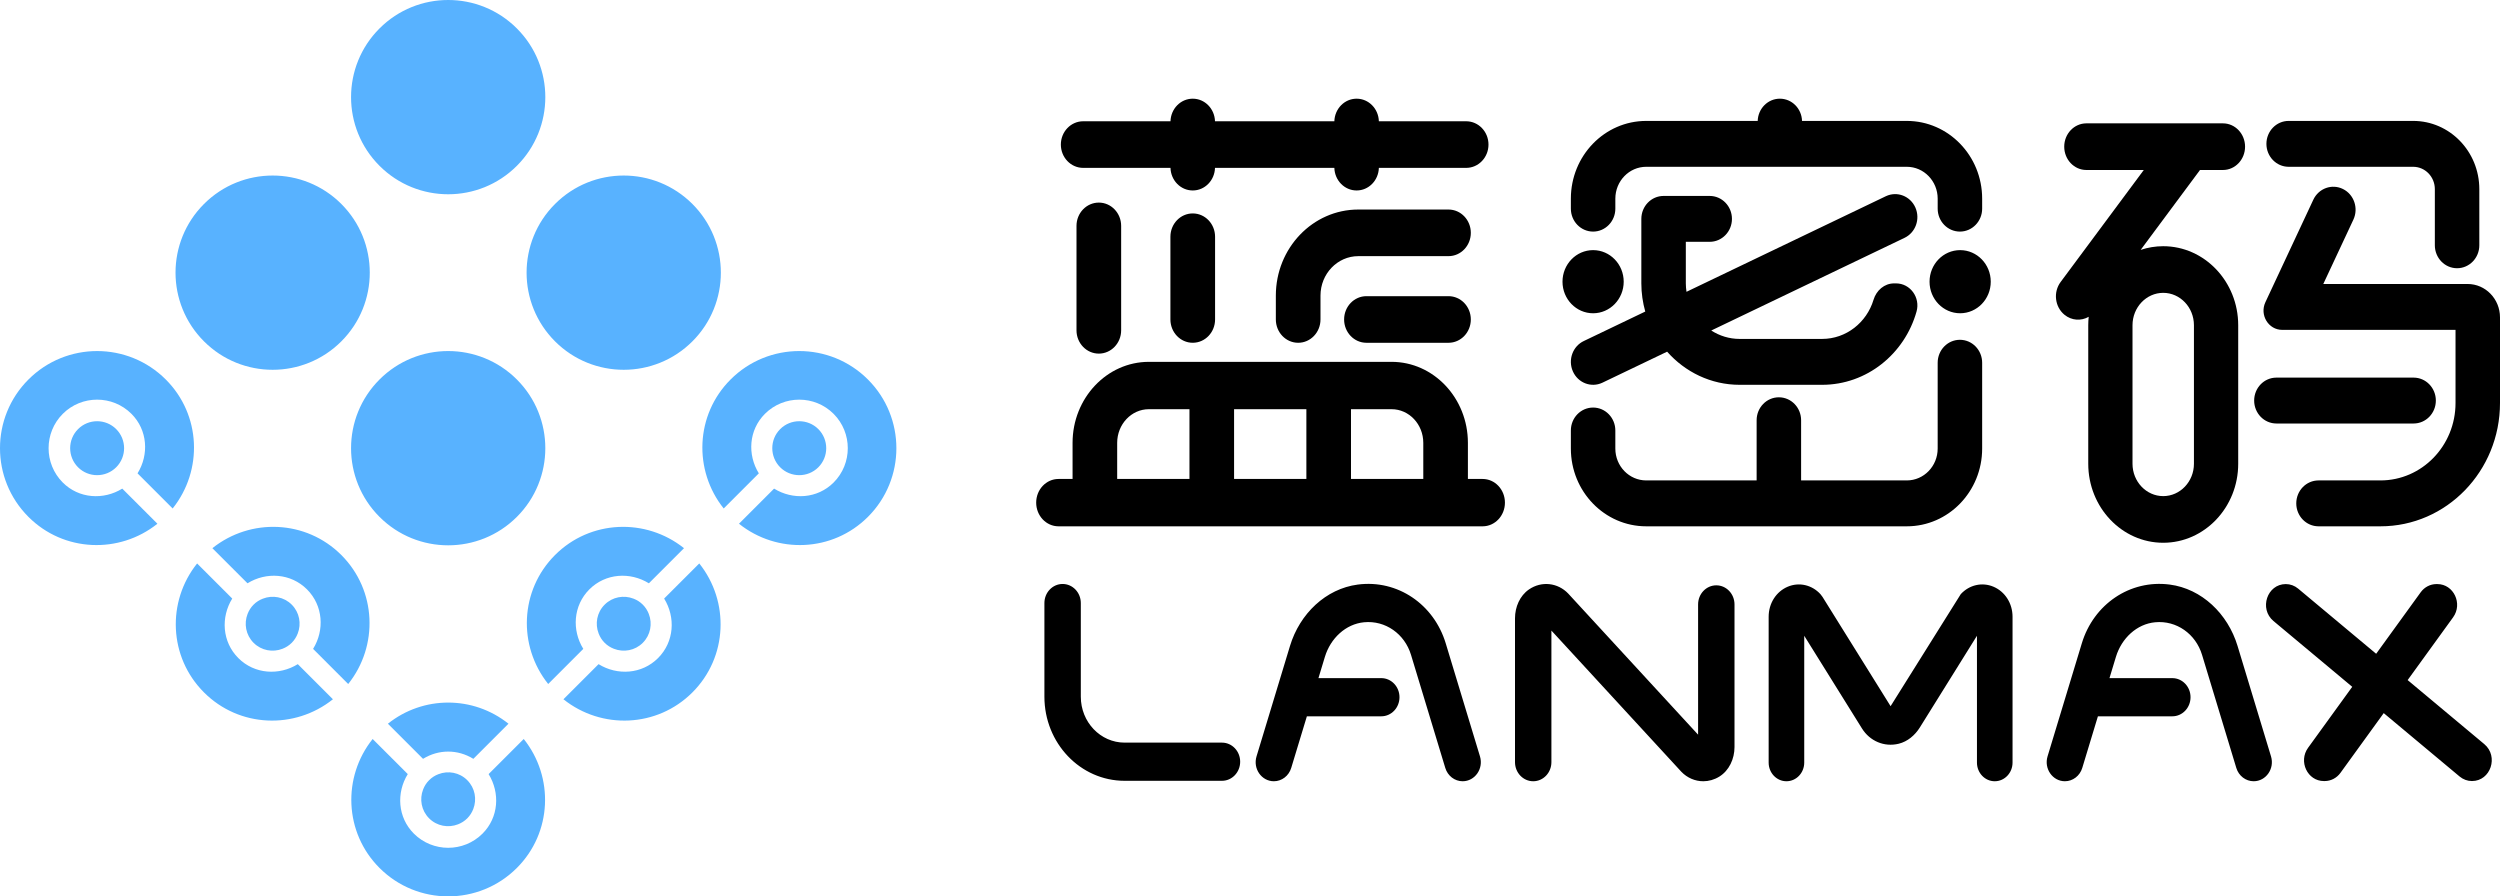 <?xml version="1.0" encoding="UTF-8"?>
<svg width="304px" height="109px" viewBox="0 0 304 109" version="1.1" xmlns="http://www.w3.org/2000/svg" xmlns:xlink="http://www.w3.org/1999/xlink">
    <!-- Generator: Sketch 49.2 (51160) - http://www.bohemiancoding.com/sketch -->
    <title>2</title>
    <desc>Created with Sketch.</desc>
    <defs></defs>
    <g id="Page-1" stroke="none" stroke-width="1" fill="none" fill-rule="evenodd">
        <g id="平台优势-copy" transform="translate(-118, -58)">
            <g id="Page-1-Copy-2" transform="translate(118, 58)">
                <g id="Group">
                    <path d="M41.507,41.508 C36.898,46.119 29.414,46.119 24.804,41.508 C20.191,36.897 20.191,29.414 24.804,24.804 C29.414,20.193 36.898,20.193 41.507,24.804 C46.117,29.414 46.117,36.897 41.507,41.508 Z M62.852,20.163 C58.242,24.776 50.76,24.776 46.148,20.163 C41.536,15.552 41.536,8.07 46.148,3.459 C50.758,-1.153 58.242,-1.153 62.852,3.459 C67.464,8.07 67.464,15.552 62.852,20.163 Z M62.852,46.148 C67.464,50.76 67.464,58.242 62.852,62.851 C58.242,67.464 50.758,67.464 46.148,62.851 C41.536,58.239 41.536,50.76 46.148,46.148 C50.758,41.535 58.242,41.535 62.852,46.148 Z M67.491,41.508 C62.881,36.897 62.881,29.414 67.491,24.804 C72.102,20.193 79.584,20.193 84.197,24.804 C88.809,29.414 88.809,36.897 84.197,41.508 C79.584,46.119 72.102,46.119 67.491,41.508 Z M20.996,61.831 L16.725,57.559 C18.133,55.284 17.958,52.296 15.985,50.323 C13.685,48.022 9.936,48.022 7.634,50.323 C5.334,52.626 5.334,56.375 7.634,58.677 C9.606,60.648 12.593,60.822 14.869,59.416 L19.141,63.686 C14.503,67.388 7.749,67.146 3.458,62.851 C-1.153,58.239 -1.153,50.76 3.458,46.149 C8.069,41.536 15.551,41.536 20.161,46.149 C24.455,50.439 24.699,57.193 20.996,61.831 Z M41.507,67.492 C45.801,71.786 46.042,78.539 42.342,83.176 L38.072,78.904 C39.479,76.628 39.304,73.642 37.331,71.668 C35.359,69.698 32.372,69.522 30.096,70.929 L25.825,66.659 C30.461,62.958 37.214,63.2 41.507,67.492 Z M28.98,80.022 C30.95,81.994 33.938,82.166 36.213,80.761 L40.484,85.031 C35.848,88.733 29.095,88.491 24.804,84.196 C20.51,79.906 20.267,73.151 23.969,68.516 L28.24,72.784 C26.834,75.062 27.007,78.049 28.98,80.022 Z M59.415,94.13 L63.686,89.861 C67.387,94.495 67.144,101.25 62.852,105.541 C58.242,110.153 50.759,110.153 46.148,105.541 C41.856,101.25 41.613,94.495 45.314,89.861 L49.585,94.13 C48.178,96.408 48.352,99.394 50.324,101.366 C52.626,103.668 56.373,103.668 58.677,101.366 C60.648,99.394 60.822,96.408 59.415,94.13 Z M47.169,88.004 C51.464,84.577 57.536,84.577 61.831,88.004 L57.559,92.275 C55.66,91.1 53.34,91.1 51.441,92.275 L47.169,88.004 Z M71.667,71.668 C69.696,73.642 69.522,76.628 70.929,78.904 L66.66,83.175 C62.957,78.538 63.2,71.786 67.491,67.492 C71.784,63.201 78.538,62.958 83.175,66.659 L78.904,70.93 C76.627,69.522 73.64,69.698 71.667,71.668 Z M80.759,72.784 L85.031,68.514 C88.731,73.151 88.488,79.906 84.197,84.196 C79.905,88.491 73.151,88.733 68.515,85.031 L72.786,80.761 C75.061,82.166 78.049,81.994 80.02,80.022 C81.992,78.049 82.166,75.062 80.759,72.784 Z M105.541,46.148 C110.153,50.76 110.153,58.242 105.541,62.851 C101.25,67.142 94.498,67.389 89.859,63.686 L94.129,59.415 C96.406,60.822 99.393,60.648 101.366,58.677 C103.667,56.375 103.665,52.626 101.366,50.323 C99.064,48.023 95.316,48.023 93.014,50.323 C91.04,52.295 90.867,55.284 92.273,57.559 L88.002,61.831 C84.3,57.193 84.544,50.439 88.837,46.148 C93.447,41.535 100.931,41.535 105.541,46.148 Z M9.49,52.181 C10.77,50.9 12.851,50.9 14.13,52.181 C15.411,53.462 15.411,55.54 14.13,56.82 C12.851,58.099 10.77,58.101 9.49,56.821 C8.212,55.54 8.212,53.462 9.49,52.181 Z M34.347,78.893 C33.169,79.354 31.785,79.117 30.835,78.165 C29.887,77.215 29.646,75.828 30.106,74.654 C30.267,74.238 30.505,73.854 30.835,73.525 C31.165,73.194 31.548,72.956 31.964,72.797 C33.141,72.337 34.527,72.575 35.475,73.525 C36.426,74.474 36.664,75.86 36.203,77.036 C36.044,77.451 35.804,77.835 35.476,78.165 C35.145,78.495 34.761,78.735 34.347,78.893 Z M78.164,73.525 C78.495,73.854 78.732,74.238 78.894,74.653 C79.354,75.828 79.114,77.216 78.164,78.165 C77.216,79.117 75.829,79.354 74.652,78.893 C74.239,78.735 73.854,78.495 73.524,78.165 C73.194,77.835 72.955,77.451 72.796,77.036 C72.335,75.86 72.574,74.474 73.526,73.525 C74.475,72.575 75.86,72.337 77.037,72.796 C77.45,72.956 77.837,73.195 78.164,73.525 Z M99.51,56.821 C98.231,58.1 96.149,58.1 94.868,56.821 C93.59,55.539 93.59,53.462 94.868,52.181 C96.149,50.9 98.231,50.9 99.51,52.181 C100.788,53.462 100.789,55.539 99.51,56.821 Z M53.308,94.142 C54.485,93.681 55.871,93.92 56.82,94.872 C57.768,95.821 58.008,97.203 57.549,98.381 C57.389,98.795 57.15,99.178 56.821,99.509 C56.489,99.839 56.105,100.079 55.693,100.238 C54.515,100.699 53.129,100.46 52.18,99.509 C51.229,98.559 50.991,97.177 51.451,95.999 C51.611,95.584 51.85,95.199 52.18,94.872 C52.509,94.539 52.895,94.3 53.308,94.142 Z" id="Combined-Shape" fill="#58B2FF"></path>
                    <path d="M135.849,53.85 C135.849,51.593 137.577,49.758 139.703,49.758 L144.639,49.758 L144.639,58.242 L135.849,58.242 L135.849,53.85 Z M150.064,58.242 L158.855,58.242 L158.855,49.757 L150.064,49.757 L150.064,58.242 Z M173.072,53.85 L173.072,58.242 L164.281,58.242 L164.281,49.758 L169.217,49.758 C171.344,49.758 173.072,51.593 173.072,53.85 Z M180.287,58.242 L178.497,58.242 L178.497,53.85 C178.497,48.419 174.333,44 169.217,44 L139.703,44 C134.587,44 130.424,48.419 130.424,53.85 L130.424,58.242 L128.712,58.242 C127.215,58.242 126,59.531 126,61.121 C126,62.711 127.215,64 128.712,64 L180.287,64 C181.785,64 183,62.711 183,61.121 C183,59.531 181.785,58.242 180.287,58.242 Z" id="Fill-176" fill="#000000"></path>
                    <path d="M131.714,20.414 C130.215,20.414 129,19.145 129,17.581 C129,16.015 130.215,14.746 131.714,14.746 L142.332,14.746 C142.376,13.223 143.567,12 145.038,12 C146.508,12 147.698,13.223 147.744,14.746 L162.257,14.746 C162.303,13.223 163.494,12 164.963,12 C166.435,12 167.625,13.223 167.67,14.746 L178.286,14.746 C179.785,14.746 181,16.015 181,17.581 C181,19.145 179.785,20.414 178.286,20.414 L167.67,20.414 C167.625,21.938 166.435,23.161 164.963,23.161 C163.493,23.161 162.302,21.938 162.257,20.414 L147.744,20.414 C147.699,21.938 146.509,23.161 145.038,23.161 C143.567,23.161 142.376,21.938 142.332,20.414 L131.714,20.414 Z M176.137,25.479 C177.637,25.479 178.852,26.748 178.852,28.313 C178.852,29.878 177.637,31.147 176.137,31.147 L165.17,31.147 C162.63,31.147 160.572,33.296 160.572,35.946 L160.572,38.847 C160.572,40.413 159.357,41.682 157.857,41.682 C156.358,41.682 155.142,40.413 155.142,38.847 L155.142,35.947 C155.142,30.166 159.632,25.479 165.169,25.479 L176.137,25.479 Z M130.902,27.469 C130.902,25.904 132.117,24.635 133.617,24.635 C135.116,24.635 136.332,25.904 136.332,27.469 L136.332,40.166 C136.332,41.73 135.116,43 133.617,43 C132.117,43 130.902,41.73 130.902,40.166 L130.902,27.469 Z M145.038,25.953 C146.538,25.953 147.753,27.221 147.753,28.787 L147.753,38.847 C147.753,40.413 146.538,41.681 145.038,41.681 C143.538,41.681 142.322,40.413 142.322,38.847 L142.322,28.787 C142.322,27.221 143.538,25.953 145.038,25.953 Z M176.137,36.014 C177.637,36.014 178.852,37.283 178.852,38.848 C178.852,40.412 177.637,41.682 176.137,41.682 L166.157,41.682 C164.659,41.682 163.444,40.412 163.444,38.848 C163.444,37.283 164.659,36.014 166.157,36.014 L176.137,36.014 Z" id="Combined-Shape" fill="#000000"></path>
                    <path d="M276.81,51.498 C275.316,51.498 274.106,50.249 274.106,48.708 C274.106,47.167 275.316,45.918 276.81,45.918 L293.495,45.918 C294.989,45.918 296.199,47.167 296.199,48.708 C296.199,50.249 294.989,51.498 293.495,51.498 L276.81,51.498 Z M278.299,20.282 C276.807,20.282 275.596,19.033 275.596,17.493 C275.596,15.952 276.807,14.703 278.299,14.703 L293.442,14.703 C297.884,14.703 301.485,18.419 301.485,23.001 L301.485,29.827 C301.485,31.368 300.274,32.617 298.78,32.617 C297.288,32.617 296.077,31.368 296.077,29.827 L296.077,23.002 C296.077,21.5 294.897,20.282 293.441,20.282 L278.299,20.282 Z M300.063,34.533 C302.237,34.533 304,36.352 304,38.595 L304,49.004 C304,57.286 297.493,64 289.465,64 L281.93,64 C280.437,64 279.226,62.751 279.226,61.211 C279.226,59.67 280.437,58.42 281.93,58.42 L289.465,58.42 C294.506,58.42 298.592,54.205 298.592,49.004 L298.592,40.113 L277.518,40.113 C275.843,40.113 274.744,38.305 275.472,36.749 L281.299,24.287 C281.949,22.899 283.564,22.317 284.909,22.986 C286.254,23.655 286.819,25.323 286.17,26.711 L282.512,34.533 L300.063,34.533 Z M191.017,54.546 L191.017,52.347 C191.017,50.806 192.227,49.558 193.722,49.558 C195.214,49.558 196.425,50.806 196.425,52.347 L196.425,54.547 C196.425,56.686 198.106,58.42 200.18,58.42 L213.606,58.42 L213.606,51.101 C213.606,49.56 214.817,48.311 216.31,48.311 C217.804,48.311 219.015,49.56 219.015,51.101 L219.015,58.42 L231.866,58.42 C233.94,58.42 235.621,56.685 235.621,54.546 L235.621,44.109 C235.621,42.568 236.831,41.319 238.325,41.319 C239.819,41.319 241.03,42.568 241.03,44.109 L241.03,54.547 C241.03,59.767 236.928,64 231.868,64 L200.18,64 C195.12,64 191.017,59.767 191.017,54.546 Z M193.722,28.162 C192.227,28.162 191.017,26.913 191.017,25.372 L191.017,24.157 C191.017,18.936 195.119,14.704 200.18,14.704 L213.736,14.704 C213.782,13.204 214.968,12 216.431,12 C217.897,12 219.082,13.204 219.127,14.704 L231.866,14.704 C236.926,14.704 241.03,18.936 241.03,24.157 L241.03,25.372 C241.03,26.913 239.818,28.162 238.326,28.162 C236.832,28.162 235.622,26.913 235.622,25.372 L235.622,24.157 C235.622,22.017 233.94,20.282 231.865,20.282 L200.18,20.282 C198.106,20.282 196.426,22.017 196.426,24.157 L196.426,25.372 C196.426,26.913 195.214,28.162 193.722,28.162 Z M191.259,45.153 C190.643,43.75 191.245,42.098 192.604,41.462 L200.064,37.885 C199.759,36.797 199.587,35.65 199.587,34.461 L199.587,26.617 L199.587,26.616 C199.587,25.076 200.798,23.826 202.291,23.826 L207.901,23.826 C209.394,23.826 210.605,25.076 210.605,26.616 C210.605,28.156 209.394,29.405 207.901,29.405 L204.996,29.405 L204.996,34.46 C204.996,34.808 205.029,35.148 205.078,35.483 L229.334,23.854 C230.694,23.218 232.297,23.84 232.913,25.243 C233.529,26.645 232.927,28.298 231.568,28.934 L208.089,40.19 C209.092,40.834 210.272,41.213 211.541,41.213 L221.568,41.213 C224.5,41.213 226.987,39.213 227.817,36.466 C228.168,35.302 229.144,34.46 230.326,34.46 L230.555,34.46 C232.28,34.46 233.531,36.171 233.052,37.881 C231.612,43.022 227.008,46.793 221.568,46.793 L211.54,46.793 C208.043,46.793 204.907,45.233 202.721,42.764 L194.838,46.543 C193.479,47.179 191.876,46.557 191.259,45.154 L191.259,45.153 Z M193.722,38.093 C191.667,38.093 190,36.374 190,34.254 C190,32.134 191.667,30.415 193.722,30.415 C195.776,30.415 197.442,32.134 197.442,34.254 C197.442,36.374 195.776,38.093 193.722,38.093 Z M238.353,30.415 C240.408,30.415 242.075,32.134 242.075,34.254 C242.075,36.374 240.408,38.092 238.353,38.092 C236.298,38.092 234.633,36.374 234.633,34.254 C234.633,32.134 236.298,30.415 238.353,30.415 Z" id="Combined-Shape" fill="#000000"></path>
                    <path d="M263.047,35.61 C265.107,35.61 266.783,37.376 266.783,39.546 L266.783,56.394 C266.783,58.563 265.107,60.328 263.047,60.328 C260.988,60.328 259.313,58.563 259.313,56.394 L259.313,39.546 C259.313,37.376 260.988,35.61 263.047,35.61 M251.033,38.27 C251.906,38.99 253.068,39.051 253.985,38.523 C253.95,38.859 253.931,39.201 253.931,39.546 L253.931,56.394 C253.931,61.691 258.021,66 263.047,66 C268.074,66 272.166,61.691 272.166,56.394 L272.166,39.546 C272.166,34.249 268.074,29.939 263.047,29.939 C262.092,29.939 261.171,30.096 260.306,30.385 L267.52,20.671 L270.31,20.671 C271.795,20.671 273,19.402 273,17.835 C273,16.269 271.795,15 270.31,15 L253.702,15 C252.215,15 251.01,16.269 251.01,17.835 C251.01,19.402 252.215,20.671 253.702,20.671 L260.685,20.671 L250.573,34.289 C249.656,35.522 249.862,37.304 251.033,38.27" id="Fill-183" fill="#000000"></path>
                    <path d="M148.592,90.303 C149.814,90.303 150.805,91.342 150.805,92.624 C150.805,93.906 149.814,94.946 148.592,94.946 L136.753,94.946 C131.366,94.946 127,90.366 127,84.717 L127,73.331 C127,72.05 127.99,71.011 129.213,71.011 C130.435,71.011 131.427,72.05 131.427,73.331 L131.427,84.717 C131.427,87.802 133.811,90.303 136.753,90.303 L148.592,90.303 Z M175.799,78.224 L179.965,91.975 C180.419,93.472 179.353,95 177.856,95 C176.891,95 176.037,94.344 175.746,93.38 L171.579,79.631 C170.805,77.079 168.469,75.423 165.877,75.666 C163.635,75.877 161.789,77.621 161.108,79.869 L160.323,82.46 L167.964,82.46 C169.188,82.46 170.178,83.5 170.178,84.782 C170.178,86.063 169.188,87.103 167.964,87.103 L158.916,87.103 L157.012,93.381 C156.722,94.344 155.867,95 154.903,95 C153.405,95 152.339,93.472 152.794,91.975 L156.863,78.547 C158.05,74.628 161.219,71.592 165.11,71.083 C169.947,70.452 174.362,73.484 175.799,78.224 Z M208.702,71.176 C209.924,71.176 210.916,72.215 210.916,73.498 L210.916,90.836 C210.916,92.283 210.261,93.698 209.073,94.434 C208.457,94.815 207.784,95 207.117,95 C206.135,95 205.173,94.598 204.446,93.84 L188.651,76.678 L188.651,92.678 C188.651,93.961 187.661,95 186.438,95 C185.215,95 184.224,93.961 184.224,92.678 L184.224,75.189 C184.224,73.804 184.814,72.442 185.917,71.68 C187.459,70.617 189.432,70.859 190.691,72.173 L206.488,89.336 L206.488,73.498 C206.488,72.215 207.479,71.176 208.702,71.176 Z M242.399,71.342 C243.812,71.938 244.725,73.37 244.725,74.993 L244.725,92.732 C244.725,93.985 243.756,95 242.561,95 C241.366,95 240.398,93.985 240.398,92.732 L240.398,77.31 L233.456,88.454 C232.856,89.417 231.955,90.173 230.888,90.437 C229.12,90.873 227.368,90.107 226.419,88.586 L219.395,77.31 L219.395,92.732 C219.395,93.985 218.426,95 217.231,95 C216.037,95 215.068,93.985 215.068,92.732 L215.068,74.993 C215.068,73.37 215.981,71.938 217.393,71.342 C218.771,70.762 220.329,71.119 221.364,72.248 L221.614,72.578 L229.896,85.872 L238.429,72.248 C239.465,71.118 241.024,70.761 242.399,71.342 Z M272.086,78.546 L276.155,91.975 C276.61,93.472 275.544,94.999 274.046,94.999 L274.045,94.999 C273.081,94.999 272.227,94.345 271.935,93.381 L267.769,79.631 C266.997,77.08 264.661,75.424 262.069,75.667 C259.828,75.875 257.98,77.618 257.298,79.868 L256.512,82.461 L264.155,82.461 C265.378,82.461 266.369,83.5 266.369,84.781 C266.369,86.064 265.378,87.103 264.155,87.103 L255.106,87.103 L253.203,93.381 C252.911,94.345 252.057,94.999 251.093,94.999 C249.595,94.999 248.53,93.472 248.982,91.975 L253.151,78.224 C254.586,73.485 259,70.452 263.836,71.083 C267.729,71.59 270.899,74.627 272.086,78.546 Z M302.089,90.483 C303.869,91.969 302.866,94.976 300.591,94.976 C300.047,94.976 299.52,94.782 299.093,94.427 L289.861,86.714 L284.6,93.979 C284.145,94.608 283.438,94.976 282.686,94.976 L282.577,94.976 C280.588,94.976 279.459,92.59 280.663,90.93 L286.032,83.516 L276.456,75.517 C274.676,74.03 275.679,71.024 277.954,71.024 C278.498,71.024 279.026,71.218 279.451,71.573 L288.94,79.5 L294.357,72.02 C294.812,71.393 295.52,71.024 296.271,71.024 L296.38,71.024 C298.368,71.024 299.497,73.409 298.295,75.069 L292.77,82.698 L302.089,90.483 Z" id="Combined-Shape" fill="#000000"></path>
                </g>
            </g>
        </g>
    </g>
</svg>